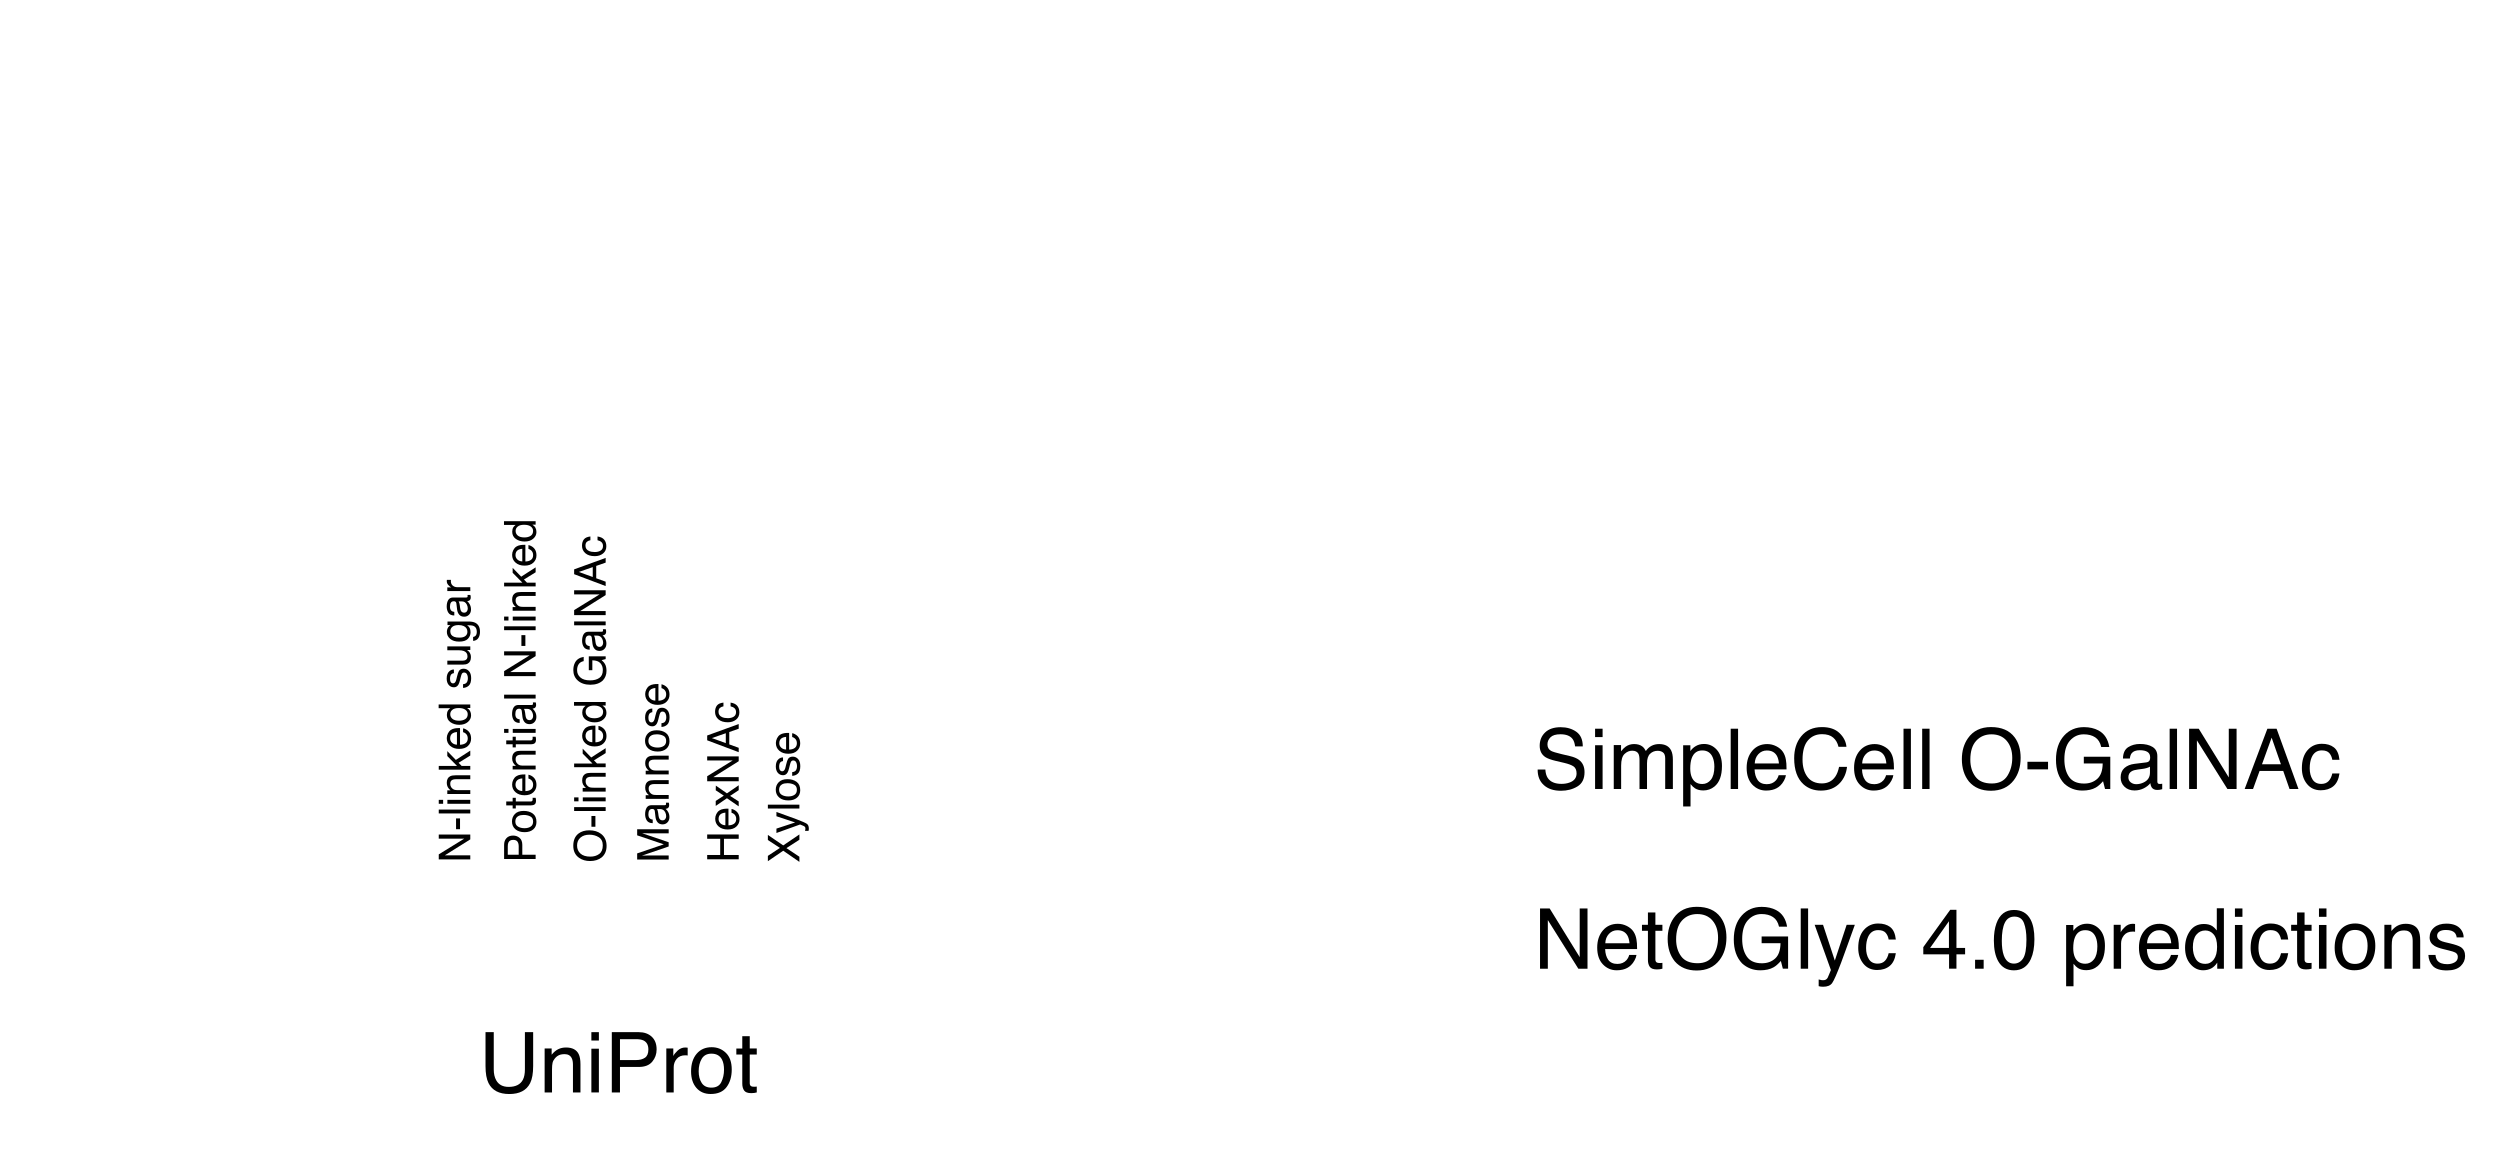 <?xml version="1.0" encoding="utf-8"?>
<!-- Generator: Adobe Illustrator 16.0.0, SVG Export Plug-In . SVG Version: 6.00 Build 0)  -->
<!DOCTYPE svg PUBLIC "-//W3C//DTD SVG 1.1//EN" "http://www.w3.org/Graphics/SVG/1.1/DTD/svg11.dtd">
<svg version="1.1" id="Layer_1" xmlns="http://www.w3.org/2000/svg" xmlns:xlink="http://www.w3.org/1999/xlink" x="0px" y="0px"
	 width="178.5px" height="82.333px" viewBox="0 0 178.5 82.333" style="enable-background:new 0 0 178.5 82.333;"
	 xml:space="preserve">
<g>
	<path d="M31.327,61.362v-0.359l1.819-1.123h-1.819v-0.292h2.251v0.343l-1.816,1.139h1.816v0.291H31.327z"/>
	<path d="M32.562,59.204v-0.769h0.284v0.769H32.562z"/>
	<path d="M31.327,58.08v-0.276h2.251v0.276H31.327z"/>
	<path d="M31.327,57.39v-0.281h0.312v0.281H31.327z M31.944,57.39v-0.281h1.633v0.281H31.944z"/>
	<path d="M31.937,56.693v-0.262h0.233c-0.096-0.078-0.165-0.16-0.207-0.247S31.9,56,31.9,55.895c0-0.233,0.081-0.391,0.244-0.472
		c0.089-0.045,0.216-0.067,0.381-0.067h1.053v0.28h-1.034c-0.1,0-0.181,0.015-0.242,0.044c-0.102,0.049-0.153,0.138-0.153,0.267
		c0,0.065,0.007,0.119,0.02,0.161c0.022,0.076,0.067,0.142,0.135,0.199c0.054,0.046,0.11,0.076,0.168,0.089
		c0.058,0.014,0.14,0.021,0.247,0.021h0.86v0.276H31.937z"/>
	<path d="M31.327,54.954v-0.265h1.307l-0.697-0.707v-0.353l0.61,0.631l1.031-0.666v0.352l-0.835,0.517l0.219,0.226h0.616v0.265
		H31.327z"/>
	<path d="M31.981,52.365c0.055-0.109,0.125-0.191,0.212-0.249c0.083-0.055,0.179-0.091,0.29-0.109
		c0.076-0.017,0.196-0.024,0.362-0.024v1.193c0.167-0.005,0.301-0.044,0.402-0.117c0.101-0.073,0.151-0.186,0.151-0.339
		c0-0.143-0.048-0.257-0.143-0.342c-0.056-0.048-0.12-0.082-0.192-0.102v-0.271c0.06,0.007,0.127,0.031,0.201,0.071
		c0.074,0.04,0.135,0.085,0.182,0.135c0.082,0.083,0.137,0.186,0.166,0.309c0.016,0.066,0.024,0.14,0.024,0.223
		c0,0.203-0.074,0.375-0.223,0.517c-0.149,0.141-0.357,0.211-0.625,0.211c-0.264,0-0.478-0.071-0.642-0.213
		c-0.165-0.143-0.247-0.328-0.247-0.558C31.9,52.585,31.927,52.473,31.981,52.365z M32.626,52.266
		c-0.12,0.011-0.215,0.037-0.287,0.078c-0.133,0.075-0.199,0.2-0.199,0.375c0,0.125,0.046,0.231,0.137,0.316s0.208,0.13,0.349,0.135
		V52.266z"/>
	<path d="M31.987,50.731c0.031-0.049,0.084-0.104,0.161-0.167h-0.829V50.3h2.259v0.249h-0.229c0.102,0.064,0.174,0.14,0.219,0.228
		c0.045,0.087,0.067,0.188,0.067,0.301c0,0.182-0.077,0.34-0.23,0.473s-0.358,0.2-0.614,0.2c-0.239,0-0.446-0.061-0.622-0.182
		c-0.175-0.122-0.263-0.295-0.263-0.521C31.907,50.921,31.934,50.816,31.987,50.731z M33.217,51.347
		c0.119-0.074,0.178-0.193,0.178-0.357c0-0.127-0.055-0.231-0.165-0.313c-0.11-0.082-0.267-0.123-0.473-0.123
		c-0.208,0-0.361,0.042-0.46,0.127c-0.1,0.084-0.149,0.188-0.149,0.312c0,0.138,0.053,0.25,0.159,0.336
		c0.106,0.086,0.263,0.129,0.469,0.129C32.952,51.458,33.099,51.421,33.217,51.347z"/>
	<path d="M33.063,48.852c0.092-0.008,0.162-0.032,0.211-0.07c0.089-0.071,0.133-0.194,0.133-0.369c0-0.104-0.022-0.196-0.067-0.275
		s-0.113-0.119-0.206-0.119c-0.07,0-0.124,0.032-0.161,0.095c-0.022,0.041-0.048,0.121-0.078,0.24l-0.055,0.223
		c-0.035,0.142-0.073,0.247-0.116,0.314c-0.075,0.12-0.178,0.181-0.31,0.181c-0.155,0-0.281-0.057-0.377-0.17
		c-0.096-0.113-0.144-0.266-0.144-0.457c0-0.25,0.073-0.431,0.218-0.542c0.092-0.069,0.191-0.103,0.297-0.101v0.261
		c-0.062,0.005-0.118,0.027-0.169,0.067c-0.072,0.064-0.108,0.177-0.108,0.337c0,0.107,0.02,0.188,0.06,0.243
		c0.04,0.055,0.092,0.082,0.157,0.082c0.071,0,0.128-0.036,0.171-0.108c0.025-0.042,0.048-0.103,0.067-0.185l0.044-0.186
		c0.048-0.202,0.094-0.337,0.139-0.406c0.07-0.107,0.182-0.161,0.333-0.161c0.146,0,0.272,0.056,0.378,0.168
		c0.106,0.112,0.16,0.283,0.16,0.513c0,0.247-0.056,0.422-0.167,0.525c-0.111,0.103-0.248,0.158-0.411,0.166V48.852z"/>
	<path d="M31.937,47.171h1.089c0.084,0,0.152-0.013,0.206-0.039c0.098-0.047,0.147-0.137,0.147-0.267
		c0-0.187-0.086-0.314-0.257-0.382c-0.092-0.037-0.218-0.055-0.378-0.055h-0.806v-0.276h1.641v0.26l-0.242-0.003
		c0.062,0.035,0.115,0.079,0.158,0.131c0.086,0.104,0.129,0.229,0.129,0.376c0,0.229-0.078,0.386-0.234,0.469
		c-0.084,0.045-0.196,0.067-0.335,0.067h-1.116V47.171z"/>
	<path d="M32.002,44.789c0.036-0.052,0.088-0.104,0.156-0.159h-0.207v-0.254h1.493c0.208,0,0.373,0.031,0.494,0.092
		c0.223,0.114,0.334,0.329,0.334,0.646c0,0.176-0.04,0.324-0.119,0.444c-0.079,0.12-0.203,0.188-0.372,0.202v-0.28
		c0.074-0.013,0.13-0.04,0.17-0.08c0.061-0.062,0.092-0.159,0.092-0.292c0-0.21-0.075-0.348-0.224-0.413
		c-0.088-0.039-0.245-0.056-0.471-0.053c0.084,0.055,0.146,0.121,0.187,0.198c0.041,0.078,0.062,0.18,0.062,0.307
		c0,0.177-0.063,0.332-0.189,0.465c-0.126,0.133-0.335,0.199-0.626,0.199c-0.275,0-0.489-0.067-0.644-0.201
		c-0.154-0.134-0.231-0.295-0.231-0.484C31.907,44.996,31.939,44.884,32.002,44.789z M32.298,44.755
		c-0.098,0.083-0.147,0.189-0.147,0.319c0,0.193,0.091,0.325,0.273,0.396c0.097,0.038,0.224,0.057,0.381,0.057
		c0.185,0,0.326-0.038,0.422-0.112s0.145-0.175,0.145-0.301c0-0.197-0.089-0.336-0.268-0.417c-0.101-0.044-0.219-0.067-0.354-0.067
		C32.547,44.63,32.396,44.671,32.298,44.755z"/>
	<path d="M32.584,43.076c-0.008-0.063-0.035-0.105-0.08-0.127c-0.024-0.012-0.06-0.019-0.106-0.019c-0.095,0-0.163,0.034-0.206,0.1
		c-0.042,0.067-0.064,0.163-0.064,0.287c0,0.144,0.039,0.246,0.117,0.306c0.043,0.034,0.107,0.056,0.192,0.066v0.257
		c-0.203-0.005-0.344-0.071-0.423-0.197c-0.079-0.126-0.119-0.272-0.119-0.438c0-0.193,0.037-0.35,0.11-0.47
		c0.074-0.12,0.188-0.179,0.343-0.179h0.946c0.028,0,0.051-0.006,0.069-0.018c0.017-0.012,0.026-0.037,0.026-0.074
		c0-0.012,0-0.026-0.002-0.042c-0.001-0.015-0.003-0.032-0.007-0.049h0.204c0.012,0.042,0.02,0.075,0.023,0.098
		c0.003,0.022,0.004,0.053,0.004,0.092c0,0.095-0.034,0.164-0.101,0.207c-0.036,0.022-0.086,0.039-0.152,0.048
		c0.074,0.056,0.138,0.137,0.192,0.242c0.054,0.105,0.081,0.221,0.081,0.348c0,0.152-0.046,0.276-0.139,0.373
		s-0.208,0.145-0.347,0.145c-0.152,0-0.27-0.048-0.354-0.143c-0.083-0.095-0.135-0.22-0.154-0.374L32.584,43.076z M33.33,43.657
		c0.046-0.058,0.069-0.127,0.069-0.207c0-0.097-0.022-0.191-0.067-0.282c-0.075-0.153-0.196-0.23-0.366-0.23h-0.222
		c0.021,0.034,0.04,0.077,0.054,0.13c0.014,0.053,0.024,0.105,0.031,0.156l0.021,0.167c0.013,0.1,0.034,0.175,0.062,0.226
		c0.048,0.085,0.125,0.128,0.229,0.128C33.221,43.745,33.284,43.715,33.33,43.657z"/>
	<path d="M31.937,42.203V41.94h0.283c-0.055-0.021-0.122-0.074-0.201-0.158c-0.079-0.083-0.119-0.18-0.119-0.29
		c0-0.005,0-0.014,0.001-0.026s0.003-0.033,0.006-0.063h0.292c-0.003,0.016-0.005,0.031-0.006,0.045
		c-0.001,0.014-0.001,0.029-0.001,0.045c0,0.139,0.044,0.246,0.134,0.32c0.09,0.075,0.192,0.112,0.309,0.112h0.944v0.276H31.937z"/>
</g>
<g>
	<path d="M35.993,61.333v-1.007c0-0.199,0.056-0.36,0.169-0.482c0.113-0.123,0.271-0.184,0.476-0.184
		c0.176,0,0.329,0.055,0.459,0.164c0.13,0.109,0.195,0.277,0.195,0.502v0.703h0.952v0.305H35.993z M36.303,60.15
		c-0.032,0.067-0.048,0.159-0.048,0.275v0.603h0.78v-0.603c0-0.136-0.029-0.246-0.087-0.331c-0.058-0.085-0.161-0.127-0.308-0.127
		C36.474,59.968,36.362,60.028,36.303,60.15z"/>
	<path d="M36.767,58.116c0.141-0.145,0.348-0.217,0.622-0.217c0.265,0,0.483,0.064,0.655,0.191c0.173,0.128,0.259,0.326,0.259,0.595
		c0,0.224-0.076,0.402-0.229,0.534c-0.153,0.132-0.358,0.198-0.615,0.198c-0.276,0-0.495-0.069-0.659-0.208
		c-0.163-0.139-0.245-0.326-0.245-0.56C36.556,58.439,36.626,58.262,36.767,58.116z M37.857,58.288
		c-0.138-0.067-0.292-0.101-0.461-0.101c-0.153,0-0.277,0.024-0.374,0.073c-0.151,0.077-0.227,0.209-0.227,0.397
		c0,0.167,0.064,0.288,0.193,0.364c0.129,0.076,0.284,0.113,0.465,0.113c0.175,0,0.32-0.038,0.436-0.113
		c0.117-0.076,0.175-0.196,0.175-0.361C38.065,58.479,37.996,58.355,37.857,58.288z"/>
	<path d="M36.145,57.505v-0.279h0.458v-0.262h0.225v0.262h1.071c0.057,0,0.096-0.02,0.115-0.059
		c0.011-0.021,0.017-0.057,0.017-0.107c0-0.014,0-0.028-0.001-0.043c-0.001-0.016-0.002-0.033-0.005-0.054h0.219
		c0.009,0.032,0.016,0.064,0.02,0.099c0.004,0.034,0.006,0.071,0.006,0.111c0,0.129-0.033,0.216-0.099,0.262
		c-0.066,0.046-0.151,0.069-0.257,0.069h-1.086v0.222h-0.225v-0.222H36.145z"/>
	<path d="M36.648,55.675c0.055-0.109,0.125-0.191,0.212-0.249c0.083-0.055,0.179-0.091,0.29-0.109
		c0.076-0.017,0.196-0.024,0.362-0.024v1.193c0.167-0.005,0.301-0.044,0.402-0.117c0.101-0.073,0.151-0.186,0.151-0.339
		c0-0.143-0.048-0.257-0.143-0.342c-0.056-0.048-0.12-0.082-0.192-0.102v-0.271c0.06,0.007,0.127,0.031,0.201,0.071
		c0.074,0.04,0.135,0.085,0.182,0.135c0.082,0.083,0.137,0.186,0.166,0.309c0.016,0.066,0.024,0.14,0.024,0.223
		c0,0.203-0.074,0.375-0.223,0.517c-0.149,0.141-0.357,0.211-0.625,0.211c-0.264,0-0.478-0.071-0.642-0.213
		c-0.165-0.143-0.247-0.328-0.247-0.558C36.566,55.896,36.594,55.783,36.648,55.675z M37.292,55.576
		c-0.12,0.011-0.215,0.037-0.287,0.078c-0.133,0.075-0.199,0.2-0.199,0.375c0,0.125,0.046,0.231,0.137,0.316s0.208,0.13,0.349,0.135
		V55.576z"/>
	<path d="M36.603,54.943v-0.262h0.233c-0.096-0.078-0.165-0.16-0.207-0.247s-0.062-0.184-0.062-0.29
		c0-0.233,0.081-0.391,0.244-0.472c0.089-0.045,0.216-0.067,0.381-0.067h1.053v0.28H37.21c-0.1,0-0.181,0.015-0.242,0.044
		c-0.102,0.049-0.153,0.138-0.153,0.267c0,0.065,0.007,0.119,0.02,0.161c0.022,0.076,0.067,0.142,0.135,0.199
		c0.054,0.046,0.11,0.076,0.168,0.089c0.058,0.014,0.14,0.021,0.247,0.021h0.86v0.276H36.603z"/>
	<path d="M36.145,53.143v-0.279h0.458v-0.262h0.225v0.262h1.071c0.057,0,0.096-0.02,0.115-0.059
		c0.011-0.021,0.017-0.057,0.017-0.107c0-0.014,0-0.028-0.001-0.043c-0.001-0.016-0.002-0.033-0.005-0.054h0.219
		c0.009,0.032,0.016,0.064,0.02,0.099c0.004,0.034,0.006,0.071,0.006,0.111c0,0.129-0.033,0.216-0.099,0.262
		c-0.066,0.046-0.151,0.069-0.257,0.069h-1.086v0.222h-0.225v-0.222H36.145z"/>
	<path d="M35.993,52.326v-0.281h0.312v0.281H35.993z M36.611,52.326v-0.281h1.633v0.281H36.611z"/>
	<path d="M37.251,50.749c-0.008-0.063-0.035-0.105-0.08-0.127c-0.024-0.012-0.06-0.019-0.106-0.019c-0.095,0-0.163,0.034-0.206,0.1
		c-0.042,0.067-0.064,0.163-0.064,0.287c0,0.144,0.039,0.246,0.117,0.306c0.043,0.034,0.107,0.056,0.192,0.066v0.257
		c-0.203-0.005-0.344-0.071-0.423-0.197c-0.079-0.126-0.119-0.272-0.119-0.438c0-0.193,0.037-0.35,0.11-0.47
		c0.074-0.12,0.188-0.179,0.343-0.179h0.946c0.028,0,0.051-0.006,0.069-0.018c0.017-0.012,0.026-0.037,0.026-0.074
		c0-0.012,0-0.026-0.002-0.042c-0.001-0.015-0.003-0.032-0.007-0.049h0.204c0.012,0.042,0.02,0.075,0.023,0.098
		c0.003,0.022,0.004,0.053,0.004,0.092c0,0.095-0.034,0.164-0.101,0.207c-0.036,0.022-0.086,0.039-0.152,0.048
		c0.074,0.056,0.138,0.137,0.192,0.242c0.054,0.105,0.081,0.221,0.081,0.348c0,0.152-0.046,0.276-0.139,0.373
		s-0.208,0.145-0.347,0.145c-0.152,0-0.27-0.048-0.354-0.143c-0.083-0.095-0.135-0.22-0.154-0.374L37.251,50.749z M37.996,51.33
		c0.046-0.058,0.069-0.127,0.069-0.207c0-0.097-0.022-0.191-0.067-0.282c-0.075-0.153-0.196-0.23-0.366-0.23H37.41
		c0.021,0.034,0.04,0.077,0.054,0.13c0.014,0.053,0.024,0.105,0.031,0.156l0.021,0.167c0.013,0.1,0.034,0.175,0.062,0.226
		c0.048,0.085,0.125,0.128,0.229,0.128C37.888,51.417,37.95,51.388,37.996,51.33z"/>
	<path d="M35.993,49.875V49.6h2.251v0.276H35.993z"/>
	<path d="M35.993,48.277v-0.359l1.819-1.123h-1.819v-0.292h2.251v0.343l-1.816,1.139h1.816v0.291H35.993z"/>
	<path d="M37.228,46.119V45.35h0.284v0.769H37.228z"/>
	<path d="M35.993,44.995v-0.276h2.251v0.276H35.993z"/>
	<path d="M35.993,44.305v-0.281h0.312v0.281H35.993z M36.611,44.305v-0.281h1.633v0.281H36.611z"/>
	<path d="M36.603,43.608v-0.262h0.233c-0.096-0.078-0.165-0.16-0.207-0.247s-0.062-0.184-0.062-0.29
		c0-0.233,0.081-0.391,0.244-0.472c0.089-0.045,0.216-0.067,0.381-0.067h1.053v0.28H37.21c-0.1,0-0.181,0.015-0.242,0.044
		c-0.102,0.049-0.153,0.138-0.153,0.267c0,0.065,0.007,0.119,0.02,0.161c0.022,0.076,0.067,0.142,0.135,0.199
		c0.054,0.046,0.11,0.076,0.168,0.089c0.058,0.014,0.14,0.021,0.247,0.021h0.86v0.276H36.603z"/>
	<path d="M35.993,41.869v-0.265H37.3l-0.697-0.707v-0.353l0.61,0.631l1.031-0.666v0.352l-0.835,0.517l0.219,0.226h0.616v0.265
		H35.993z"/>
	<path d="M36.648,39.28c0.055-0.109,0.125-0.191,0.212-0.249c0.083-0.055,0.179-0.091,0.29-0.109
		c0.076-0.017,0.196-0.024,0.362-0.024v1.193c0.167-0.005,0.301-0.044,0.402-0.117c0.101-0.073,0.151-0.186,0.151-0.339
		c0-0.143-0.048-0.257-0.143-0.342c-0.056-0.048-0.12-0.082-0.192-0.102V38.92c0.06,0.007,0.127,0.031,0.201,0.071
		c0.074,0.04,0.135,0.085,0.182,0.135c0.082,0.083,0.137,0.186,0.166,0.309c0.016,0.066,0.024,0.14,0.024,0.223
		c0,0.203-0.074,0.375-0.223,0.517c-0.149,0.141-0.357,0.211-0.625,0.211c-0.264,0-0.478-0.071-0.642-0.213
		c-0.165-0.143-0.247-0.328-0.247-0.558C36.566,39.5,36.594,39.388,36.648,39.28z M37.292,39.181
		c-0.12,0.011-0.215,0.037-0.287,0.078c-0.133,0.075-0.199,0.2-0.199,0.375c0,0.125,0.046,0.231,0.137,0.316s0.208,0.13,0.349,0.135
		V39.181z"/>
	<path d="M36.653,37.646c0.031-0.049,0.084-0.104,0.161-0.167h-0.829v-0.265h2.259v0.249h-0.229c0.102,0.064,0.174,0.14,0.219,0.228
		c0.045,0.087,0.067,0.188,0.067,0.301c0,0.182-0.077,0.34-0.23,0.473s-0.358,0.2-0.614,0.2c-0.239,0-0.446-0.061-0.622-0.182
		c-0.175-0.122-0.263-0.295-0.263-0.521C36.574,37.836,36.601,37.731,36.653,37.646z M37.884,38.262
		c0.119-0.074,0.178-0.193,0.178-0.357c0-0.127-0.055-0.231-0.165-0.313c-0.11-0.082-0.267-0.123-0.473-0.123
		c-0.208,0-0.361,0.042-0.46,0.127c-0.1,0.084-0.149,0.188-0.149,0.312c0,0.138,0.053,0.25,0.159,0.336
		c0.106,0.086,0.263,0.129,0.469,0.129C37.619,38.374,37.766,38.336,37.884,38.262z"/>
</g>
<g>
	<path d="M41.315,59.508c0.199-0.149,0.454-0.224,0.765-0.224c0.336,0,0.615,0.085,0.838,0.256c0.261,0.2,0.392,0.486,0.392,0.856
		c0,0.347-0.114,0.619-0.343,0.817c-0.221,0.177-0.5,0.265-0.837,0.265c-0.304,0-0.565-0.076-0.781-0.227
		c-0.278-0.194-0.417-0.481-0.417-0.861C40.932,59.993,41.06,59.699,41.315,59.508z M42.75,59.777
		c-0.192-0.12-0.414-0.18-0.665-0.18c-0.265,0-0.478,0.069-0.64,0.208c-0.162,0.139-0.242,0.328-0.242,0.568
		c0,0.233,0.08,0.423,0.24,0.57c0.16,0.147,0.396,0.22,0.708,0.22c0.25,0,0.46-0.063,0.631-0.189
		c0.171-0.126,0.257-0.331,0.257-0.614C43.039,60.091,42.942,59.897,42.75,59.777z"/>
	<path d="M42.228,59.03v-0.769h0.284v0.769H42.228z"/>
	<path d="M40.993,57.905v-0.276h2.251v0.276H40.993z"/>
	<path d="M40.993,57.215v-0.281h0.312v0.281H40.993z M41.611,57.215v-0.281h1.633v0.281H41.611z"/>
	<path d="M41.603,56.519v-0.262h0.233c-0.096-0.078-0.165-0.16-0.207-0.247s-0.062-0.184-0.062-0.29
		c0-0.233,0.081-0.391,0.244-0.472c0.089-0.045,0.216-0.067,0.381-0.067h1.053v0.28H42.21c-0.1,0-0.181,0.015-0.242,0.044
		c-0.102,0.049-0.153,0.138-0.153,0.267c0,0.065,0.007,0.119,0.02,0.161c0.022,0.076,0.067,0.142,0.135,0.199
		c0.054,0.046,0.11,0.076,0.168,0.089c0.058,0.014,0.14,0.021,0.247,0.021h0.86v0.276H41.603z"/>
	<path d="M40.993,54.779v-0.265H42.3l-0.697-0.707v-0.353l0.61,0.631l1.031-0.666v0.352l-0.835,0.517l0.219,0.226h0.616v0.265
		H40.993z"/>
	<path d="M41.648,52.19c0.055-0.109,0.125-0.191,0.212-0.249c0.083-0.055,0.179-0.091,0.29-0.109
		c0.076-0.017,0.196-0.024,0.362-0.024v1.193c0.167-0.005,0.301-0.044,0.402-0.117c0.101-0.073,0.151-0.186,0.151-0.339
		c0-0.143-0.048-0.257-0.143-0.342c-0.056-0.048-0.12-0.082-0.192-0.102v-0.271c0.06,0.007,0.127,0.031,0.201,0.071
		c0.074,0.04,0.135,0.085,0.182,0.135c0.082,0.083,0.137,0.186,0.166,0.309c0.016,0.066,0.024,0.14,0.024,0.223
		c0,0.203-0.074,0.375-0.223,0.517c-0.149,0.141-0.357,0.211-0.625,0.211c-0.264,0-0.478-0.071-0.642-0.213
		c-0.165-0.143-0.247-0.328-0.247-0.558C41.566,52.411,41.594,52.298,41.648,52.19z M42.292,52.091
		c-0.12,0.011-0.215,0.037-0.287,0.078c-0.133,0.075-0.199,0.2-0.199,0.375c0,0.125,0.046,0.231,0.137,0.316s0.208,0.13,0.349,0.135
		V52.091z"/>
	<path d="M41.653,50.557c0.031-0.049,0.084-0.104,0.161-0.167h-0.829v-0.265h2.259v0.249h-0.229c0.102,0.064,0.174,0.14,0.219,0.228
		c0.045,0.087,0.067,0.188,0.067,0.301c0,0.182-0.077,0.34-0.23,0.473s-0.358,0.2-0.614,0.2c-0.239,0-0.446-0.061-0.622-0.182
		c-0.175-0.122-0.263-0.295-0.263-0.521C41.574,50.746,41.601,50.641,41.653,50.557z M42.884,51.172
		c0.119-0.074,0.178-0.193,0.178-0.357c0-0.127-0.055-0.231-0.165-0.313c-0.11-0.082-0.267-0.123-0.473-0.123
		c-0.208,0-0.361,0.042-0.46,0.127c-0.1,0.084-0.149,0.188-0.149,0.312c0,0.138,0.053,0.25,0.159,0.336
		c0.106,0.086,0.263,0.129,0.469,0.129C42.619,51.284,42.766,51.247,42.884,51.172z"/>
	<path d="M41.058,47.306c0.117-0.221,0.323-0.355,0.617-0.405v0.302c-0.164,0.036-0.284,0.11-0.359,0.224
		c-0.075,0.113-0.112,0.255-0.112,0.428c0,0.204,0.078,0.376,0.234,0.515c0.156,0.14,0.389,0.209,0.699,0.209
		c0.268,0,0.485-0.058,0.653-0.173c0.168-0.115,0.252-0.303,0.252-0.563c0-0.199-0.059-0.364-0.177-0.495
		c-0.118-0.131-0.309-0.198-0.572-0.201v0.705H42.04v-0.989h1.205v0.196l-0.29,0.074c0.113,0.102,0.192,0.191,0.236,0.27
		c0.076,0.132,0.113,0.299,0.113,0.502c0,0.262-0.086,0.488-0.259,0.677c-0.217,0.206-0.514,0.309-0.892,0.309
		c-0.377,0-0.677-0.101-0.9-0.302c-0.212-0.191-0.318-0.439-0.318-0.743C40.935,47.638,40.976,47.458,41.058,47.306z"/>
	<path d="M42.251,45.52c-0.008-0.063-0.035-0.105-0.08-0.127c-0.024-0.012-0.06-0.019-0.106-0.019c-0.095,0-0.163,0.034-0.206,0.1
		c-0.042,0.067-0.064,0.163-0.064,0.287c0,0.144,0.039,0.246,0.117,0.306c0.043,0.034,0.107,0.056,0.192,0.066v0.257
		c-0.203-0.005-0.344-0.071-0.423-0.197c-0.079-0.126-0.119-0.272-0.119-0.438c0-0.193,0.037-0.35,0.11-0.47
		c0.074-0.12,0.188-0.179,0.343-0.179h0.946c0.028,0,0.051-0.006,0.069-0.018c0.017-0.012,0.026-0.037,0.026-0.074
		c0-0.012,0-0.026-0.002-0.042c-0.001-0.015-0.003-0.032-0.007-0.049h0.204c0.012,0.042,0.02,0.075,0.023,0.098
		c0.003,0.022,0.004,0.053,0.004,0.092c0,0.095-0.034,0.164-0.101,0.207c-0.036,0.022-0.086,0.039-0.152,0.048
		c0.074,0.056,0.138,0.137,0.192,0.242c0.054,0.105,0.081,0.221,0.081,0.348c0,0.152-0.046,0.276-0.139,0.373
		s-0.208,0.145-0.347,0.145c-0.152,0-0.27-0.048-0.354-0.143c-0.083-0.095-0.135-0.22-0.154-0.374L42.251,45.52z M42.996,46.101
		c0.046-0.058,0.069-0.127,0.069-0.207c0-0.097-0.022-0.191-0.067-0.282c-0.075-0.153-0.196-0.23-0.366-0.23H42.41
		c0.021,0.034,0.04,0.077,0.054,0.13c0.014,0.053,0.024,0.105,0.031,0.156l0.021,0.167c0.013,0.1,0.034,0.175,0.062,0.226
		c0.048,0.085,0.125,0.128,0.229,0.128C42.888,46.188,42.95,46.159,42.996,46.101z"/>
	<path d="M40.993,44.647v-0.276h2.251v0.276H40.993z"/>
	<path d="M40.993,43.92v-0.359l1.819-1.123h-1.819v-0.292h2.251v0.343l-1.816,1.139h1.816v0.291H40.993z"/>
	<path d="M40.993,40.997v-0.344l2.251-0.817v0.334l-0.674,0.235v0.883l0.674,0.244v0.312L40.993,40.997z M42.322,40.491
		l-0.995,0.347l0.995,0.36V40.491z"/>
	<path d="M41.69,38.513c0.09-0.116,0.245-0.186,0.464-0.209v0.268c-0.101,0.017-0.186,0.054-0.252,0.112
		c-0.067,0.059-0.1,0.152-0.1,0.281c0,0.175,0.085,0.301,0.257,0.377c0.111,0.049,0.249,0.073,0.412,0.073
		c0.164,0,0.302-0.035,0.415-0.104s0.168-0.179,0.168-0.328c0-0.114-0.035-0.205-0.104-0.272c-0.07-0.067-0.165-0.113-0.286-0.139
		v-0.268c0.217,0.031,0.376,0.107,0.477,0.23s0.151,0.279,0.151,0.47c0,0.215-0.078,0.386-0.235,0.514
		c-0.157,0.127-0.353,0.191-0.588,0.191c-0.288,0-0.512-0.07-0.673-0.21c-0.16-0.14-0.24-0.318-0.24-0.535
		C41.556,38.78,41.601,38.629,41.69,38.513z"/>
</g>
<g>
	<path d="M45.493,61.37v-0.437l1.903-0.647l-1.903-0.643v-0.434h2.251V59.5h-1.329c-0.046,0-0.122-0.001-0.229-0.003
		c-0.106-0.002-0.22-0.003-0.341-0.003l1.898,0.643v0.302l-1.898,0.649h0.069c0.055,0,0.139-0.001,0.252-0.005
		c0.113-0.003,0.196-0.004,0.249-0.004h1.329v0.291H45.493z"/>
	<path d="M46.751,57.905c-0.008-0.063-0.035-0.105-0.08-0.127c-0.024-0.012-0.06-0.019-0.106-0.019c-0.095,0-0.163,0.034-0.206,0.1
		c-0.042,0.067-0.064,0.163-0.064,0.287c0,0.144,0.039,0.246,0.117,0.306c0.043,0.034,0.107,0.056,0.192,0.066v0.257
		c-0.203-0.005-0.344-0.071-0.423-0.197c-0.079-0.126-0.119-0.272-0.119-0.438c0-0.193,0.037-0.35,0.11-0.47
		c0.074-0.12,0.188-0.179,0.343-0.179h0.946c0.028,0,0.051-0.006,0.069-0.018c0.017-0.012,0.026-0.037,0.026-0.074
		c0-0.012,0-0.026-0.002-0.042c-0.001-0.015-0.003-0.032-0.007-0.049h0.204c0.012,0.042,0.02,0.075,0.023,0.098
		c0.003,0.022,0.004,0.053,0.004,0.092c0,0.095-0.034,0.164-0.101,0.207c-0.036,0.022-0.086,0.039-0.152,0.048
		c0.074,0.056,0.138,0.137,0.192,0.242c0.054,0.105,0.081,0.221,0.081,0.348c0,0.152-0.046,0.276-0.139,0.373
		s-0.208,0.145-0.347,0.145c-0.152,0-0.27-0.048-0.354-0.143c-0.083-0.095-0.135-0.22-0.154-0.374L46.751,57.905z M47.496,58.486
		c0.046-0.058,0.069-0.127,0.069-0.207c0-0.097-0.022-0.191-0.067-0.282c-0.075-0.153-0.196-0.23-0.366-0.23H46.91
		c0.021,0.034,0.04,0.077,0.054,0.13c0.014,0.053,0.024,0.105,0.031,0.156l0.021,0.167c0.013,0.1,0.034,0.175,0.062,0.226
		c0.048,0.085,0.125,0.128,0.229,0.128C47.388,58.573,47.45,58.544,47.496,58.486z"/>
	<path d="M46.103,57.04v-0.262h0.233c-0.096-0.078-0.165-0.16-0.207-0.247s-0.062-0.184-0.062-0.29c0-0.233,0.081-0.391,0.244-0.472
		c0.089-0.045,0.216-0.067,0.381-0.067h1.053v0.28H46.71c-0.1,0-0.181,0.015-0.242,0.044c-0.102,0.049-0.153,0.138-0.153,0.267
		c0,0.065,0.007,0.119,0.02,0.161c0.022,0.076,0.067,0.142,0.135,0.199c0.054,0.046,0.11,0.076,0.168,0.089
		c0.058,0.014,0.14,0.021,0.247,0.021h0.86v0.276H46.103z"/>
	<path d="M46.103,55.294v-0.262h0.233c-0.096-0.078-0.165-0.16-0.207-0.247s-0.062-0.184-0.062-0.29
		c0-0.233,0.081-0.391,0.244-0.472c0.089-0.045,0.216-0.067,0.381-0.067h1.053v0.28H46.71c-0.1,0-0.181,0.015-0.242,0.044
		c-0.102,0.049-0.153,0.138-0.153,0.267c0,0.065,0.007,0.119,0.02,0.161c0.022,0.076,0.067,0.142,0.135,0.199
		c0.054,0.046,0.11,0.076,0.168,0.089c0.058,0.014,0.14,0.021,0.247,0.021h0.86v0.276H46.103z"/>
	<path d="M46.267,52.359c0.141-0.145,0.348-0.217,0.622-0.217c0.265,0,0.483,0.064,0.655,0.191c0.173,0.128,0.259,0.326,0.259,0.595
		c0,0.224-0.076,0.402-0.229,0.534c-0.153,0.132-0.358,0.198-0.615,0.198c-0.276,0-0.495-0.069-0.659-0.208
		c-0.163-0.139-0.245-0.326-0.245-0.56C46.056,52.682,46.126,52.504,46.267,52.359z M47.357,52.53
		c-0.138-0.067-0.292-0.101-0.461-0.101c-0.153,0-0.277,0.024-0.374,0.073c-0.151,0.077-0.227,0.209-0.227,0.397
		c0,0.167,0.064,0.288,0.193,0.364c0.129,0.076,0.284,0.113,0.465,0.113c0.175,0,0.32-0.038,0.436-0.113
		c0.117-0.076,0.175-0.196,0.175-0.361C47.565,52.722,47.496,52.598,47.357,52.53z"/>
	<path d="M47.229,51.639c0.092-0.008,0.162-0.032,0.211-0.07c0.089-0.071,0.133-0.194,0.133-0.369c0-0.104-0.022-0.196-0.067-0.275
		s-0.113-0.119-0.206-0.119c-0.07,0-0.124,0.032-0.161,0.095c-0.022,0.041-0.048,0.121-0.078,0.24l-0.055,0.223
		c-0.035,0.142-0.073,0.247-0.116,0.314c-0.075,0.12-0.178,0.181-0.31,0.181c-0.155,0-0.281-0.057-0.377-0.17
		c-0.096-0.113-0.144-0.266-0.144-0.457c0-0.25,0.073-0.431,0.218-0.542c0.092-0.069,0.191-0.103,0.297-0.101v0.261
		c-0.062,0.005-0.118,0.027-0.169,0.067c-0.072,0.064-0.108,0.177-0.108,0.337c0,0.107,0.02,0.188,0.06,0.243
		c0.04,0.055,0.092,0.082,0.157,0.082c0.071,0,0.128-0.036,0.171-0.108c0.025-0.042,0.048-0.103,0.067-0.185l0.044-0.186
		c0.048-0.202,0.094-0.337,0.139-0.406c0.07-0.107,0.182-0.161,0.333-0.161c0.146,0,0.272,0.056,0.378,0.168
		c0.106,0.112,0.16,0.283,0.16,0.513c0,0.247-0.056,0.422-0.167,0.525c-0.111,0.103-0.248,0.158-0.411,0.166V51.639z"/>
	<path d="M46.148,49.22c0.055-0.109,0.125-0.191,0.212-0.249c0.083-0.055,0.179-0.091,0.29-0.109
		c0.076-0.017,0.196-0.024,0.362-0.024v1.193c0.167-0.005,0.301-0.044,0.402-0.117c0.101-0.073,0.151-0.186,0.151-0.339
		c0-0.143-0.048-0.257-0.143-0.342c-0.056-0.048-0.12-0.082-0.192-0.102v-0.271c0.06,0.007,0.127,0.031,0.201,0.071
		c0.074,0.04,0.135,0.085,0.182,0.135c0.082,0.083,0.137,0.186,0.166,0.309c0.016,0.066,0.024,0.14,0.024,0.223
		c0,0.203-0.074,0.375-0.223,0.517c-0.149,0.141-0.357,0.211-0.625,0.211c-0.264,0-0.478-0.071-0.642-0.213
		c-0.165-0.143-0.247-0.328-0.247-0.558C46.066,49.441,46.094,49.329,46.148,49.22z M46.792,49.121
		c-0.12,0.011-0.215,0.037-0.287,0.078c-0.133,0.075-0.199,0.2-0.199,0.375c0,0.125,0.046,0.231,0.137,0.316s0.208,0.13,0.349,0.135
		V49.121z"/>
</g>
<g>
	<path d="M50.493,61.354v-0.308h0.93v-1.157h-0.93v-0.308h2.251v0.308h-1.053v1.157h1.053v0.308H50.493z"/>
	<path d="M51.148,58.119c0.055-0.109,0.125-0.191,0.212-0.249c0.083-0.055,0.179-0.091,0.29-0.109
		c0.076-0.017,0.196-0.024,0.362-0.024v1.193c0.167-0.005,0.301-0.044,0.402-0.117c0.101-0.073,0.151-0.186,0.151-0.339
		c0-0.143-0.048-0.257-0.143-0.342c-0.056-0.048-0.12-0.082-0.192-0.102v-0.271c0.06,0.007,0.127,0.031,0.201,0.071
		c0.074,0.04,0.135,0.085,0.182,0.135c0.082,0.083,0.137,0.186,0.166,0.309c0.016,0.066,0.024,0.14,0.024,0.223
		c0,0.203-0.074,0.375-0.223,0.517c-0.149,0.141-0.357,0.211-0.625,0.211c-0.264,0-0.478-0.071-0.642-0.213
		c-0.165-0.143-0.247-0.328-0.247-0.558C51.066,58.339,51.094,58.227,51.148,58.119z M51.792,58.02
		c-0.12,0.011-0.215,0.037-0.287,0.078c-0.133,0.075-0.199,0.2-0.199,0.375c0,0.125,0.046,0.231,0.137,0.316s0.208,0.13,0.349,0.135
		V58.02z"/>
	<path d="M51.103,57.543v-0.357l0.578-0.377l-0.578-0.382l0.008-0.335l0.792,0.553l0.841-0.578v0.352l-0.616,0.408l0.616,0.396
		v0.349l-0.841-0.578L51.103,57.543z"/>
	<path d="M50.493,55.781v-0.359l1.819-1.123h-1.819v-0.292h2.251v0.343l-1.816,1.139h1.816v0.291H50.493z"/>
	<path d="M50.493,52.858v-0.344l2.251-0.817v0.334l-0.674,0.235v0.883l0.674,0.244v0.312L50.493,52.858z M51.822,52.352
		l-0.995,0.347l0.995,0.36V52.352z"/>
	<path d="M51.19,50.374c0.09-0.116,0.245-0.186,0.464-0.209v0.268c-0.101,0.017-0.186,0.054-0.252,0.112
		c-0.067,0.059-0.1,0.152-0.1,0.281c0,0.175,0.085,0.301,0.257,0.377c0.111,0.049,0.249,0.073,0.412,0.073
		c0.164,0,0.302-0.035,0.415-0.104s0.168-0.179,0.168-0.328c0-0.114-0.035-0.205-0.104-0.272c-0.07-0.067-0.165-0.113-0.286-0.139
		v-0.268c0.217,0.031,0.376,0.107,0.477,0.23s0.151,0.279,0.151,0.47c0,0.215-0.078,0.386-0.235,0.514
		c-0.157,0.127-0.353,0.191-0.588,0.191c-0.288,0-0.512-0.07-0.673-0.21c-0.16-0.14-0.24-0.318-0.24-0.535
		C51.056,50.641,51.101,50.49,51.19,50.374z"/>
</g>
<g>
	<path d="M57.077,61.172v0.367l-1.154-0.797l-1.097,0.747v-0.38l0.861-0.568l-0.861-0.563v-0.362l1.097,0.746l1.154-0.783v0.377
		l-0.926,0.6L57.077,61.172z"/>
	<path d="M55.437,58.28v-0.305c0.104,0.039,0.345,0.125,0.721,0.259c0.281,0.101,0.512,0.184,0.689,0.251
		c0.419,0.159,0.674,0.271,0.766,0.337S57.75,59,57.75,59.159c0,0.039-0.001,0.068-0.005,0.089
		c-0.003,0.021-0.008,0.047-0.017,0.078h-0.251c0.013-0.048,0.021-0.083,0.024-0.104c0.003-0.021,0.005-0.041,0.005-0.057
		c0-0.051-0.009-0.089-0.025-0.113s-0.038-0.044-0.062-0.06c-0.008-0.005-0.05-0.023-0.125-0.055s-0.132-0.055-0.168-0.069
		l-1.689,0.607v-0.313l1.337-0.439L55.437,58.28z"/>
	<path d="M54.826,57.729v-0.276h2.251v0.276H54.826z"/>
	<path d="M55.6,55.85c0.142-0.145,0.349-0.217,0.622-0.217c0.265,0,0.482,0.064,0.655,0.191c0.173,0.128,0.259,0.326,0.259,0.595
		c0,0.224-0.076,0.402-0.229,0.534c-0.153,0.132-0.358,0.198-0.615,0.198c-0.275,0-0.495-0.069-0.658-0.208s-0.245-0.326-0.245-0.56
		C55.389,56.173,55.459,55.996,55.6,55.85z M56.69,56.021c-0.138-0.067-0.292-0.101-0.461-0.101c-0.153,0-0.277,0.024-0.374,0.073
		c-0.15,0.077-0.227,0.209-0.227,0.397c0,0.167,0.064,0.288,0.193,0.364c0.129,0.076,0.283,0.113,0.465,0.113
		c0.175,0,0.32-0.038,0.437-0.113c0.116-0.076,0.175-0.196,0.175-0.361C56.898,56.213,56.829,56.089,56.69,56.021z"/>
	<path d="M56.562,55.13c0.092-0.008,0.162-0.032,0.212-0.07c0.089-0.071,0.133-0.194,0.133-0.369c0-0.104-0.022-0.196-0.066-0.275
		c-0.045-0.079-0.113-0.119-0.206-0.119c-0.07,0-0.124,0.032-0.161,0.095c-0.022,0.041-0.049,0.121-0.078,0.24l-0.056,0.223
		c-0.034,0.142-0.073,0.247-0.116,0.314c-0.074,0.12-0.178,0.181-0.31,0.181c-0.155,0-0.28-0.057-0.377-0.17
		c-0.096-0.113-0.144-0.266-0.144-0.457c0-0.25,0.072-0.431,0.218-0.542c0.092-0.069,0.19-0.103,0.297-0.101v0.261
		c-0.062,0.005-0.118,0.027-0.169,0.067c-0.072,0.064-0.108,0.177-0.108,0.337c0,0.107,0.02,0.188,0.06,0.243
		c0.04,0.055,0.092,0.082,0.157,0.082c0.071,0,0.128-0.036,0.171-0.108c0.025-0.042,0.048-0.103,0.067-0.185l0.045-0.186
		c0.048-0.202,0.094-0.337,0.139-0.406c0.07-0.107,0.182-0.161,0.333-0.161c0.146,0,0.272,0.056,0.378,0.168
		c0.106,0.112,0.16,0.283,0.16,0.513c0,0.247-0.056,0.422-0.167,0.525c-0.11,0.103-0.248,0.158-0.411,0.166V55.13z"/>
	<path d="M55.481,52.711c0.055-0.109,0.125-0.191,0.212-0.249c0.083-0.055,0.18-0.091,0.29-0.109
		c0.075-0.017,0.196-0.024,0.361-0.024v1.193c0.167-0.005,0.301-0.044,0.402-0.117c0.101-0.073,0.151-0.186,0.151-0.339
		c0-0.143-0.048-0.257-0.144-0.342c-0.056-0.048-0.119-0.082-0.192-0.102v-0.271c0.061,0.007,0.128,0.031,0.201,0.071
		c0.074,0.04,0.135,0.085,0.182,0.135c0.082,0.083,0.137,0.186,0.166,0.309c0.016,0.066,0.024,0.14,0.024,0.223
		c0,0.203-0.074,0.375-0.223,0.517c-0.149,0.141-0.357,0.211-0.625,0.211c-0.264,0-0.478-0.071-0.642-0.213
		c-0.165-0.143-0.247-0.328-0.247-0.558C55.399,52.932,55.427,52.819,55.481,52.711z M56.126,52.612
		c-0.12,0.011-0.215,0.037-0.287,0.078c-0.133,0.075-0.199,0.2-0.199,0.375c0,0.125,0.046,0.231,0.138,0.316
		c0.091,0.085,0.207,0.13,0.349,0.135V52.612z"/>
</g>
<g>
	<path d="M35.254,73.696v2.66c0,0.312,0.059,0.572,0.177,0.779c0.175,0.312,0.47,0.469,0.886,0.469c0.498,0,0.837-0.169,1.016-0.507
		c0.096-0.184,0.145-0.431,0.145-0.741v-2.66h0.589v2.417c0,0.529-0.072,0.937-0.215,1.222c-0.262,0.52-0.758,0.779-1.487,0.779
		s-1.224-0.26-1.484-0.779c-0.144-0.285-0.215-0.692-0.215-1.222v-2.417H35.254z"/>
	<path d="M38.887,74.862h0.501v0.445c0.148-0.184,0.306-0.315,0.472-0.396s0.351-0.12,0.554-0.12c0.445,0,0.746,0.155,0.902,0.466
		c0.086,0.17,0.129,0.413,0.129,0.729V78h-0.536v-1.978c0-0.191-0.028-0.346-0.085-0.463c-0.094-0.195-0.264-0.293-0.51-0.293
		c-0.125,0-0.228,0.013-0.308,0.038c-0.145,0.043-0.271,0.129-0.381,0.258c-0.088,0.104-0.145,0.211-0.171,0.32
		c-0.026,0.111-0.04,0.269-0.04,0.474V78h-0.527V74.862z"/>
	<path d="M42.224,73.696h0.536v0.598h-0.536V73.696z M42.224,74.877h0.536V78h-0.536V74.877z"/>
	<path d="M43.683,73.696h1.926c0.381,0,0.688,0.108,0.922,0.323c0.234,0.217,0.351,0.52,0.351,0.91c0,0.336-0.104,0.629-0.313,0.877
		c-0.209,0.25-0.528,0.374-0.959,0.374h-1.344V78h-0.583V73.696z M45.944,74.288c-0.128-0.061-0.303-0.091-0.526-0.091h-1.152v1.491
		h1.152c0.26,0,0.471-0.056,0.633-0.167c0.162-0.111,0.243-0.308,0.243-0.589C46.293,74.616,46.177,74.401,45.944,74.288z"/>
	<path d="M47.573,74.862h0.501v0.542c0.041-0.105,0.142-0.233,0.302-0.385s0.345-0.228,0.554-0.228c0.01,0,0.026,0.001,0.05,0.003
		s0.063,0.006,0.12,0.012v0.557c-0.031-0.006-0.06-0.01-0.086-0.012s-0.055-0.003-0.086-0.003c-0.266,0-0.47,0.086-0.612,0.257
		s-0.214,0.367-0.214,0.59V78h-0.527V74.862z"/>
	<path d="M51.83,75.176c0.277,0.269,0.416,0.665,0.416,1.188c0,0.505-0.122,0.923-0.367,1.252c-0.244,0.33-0.624,0.495-1.137,0.495
		c-0.429,0-0.769-0.146-1.021-0.438c-0.252-0.292-0.378-0.684-0.378-1.176c0-0.526,0.133-0.946,0.398-1.258
		c0.266-0.312,0.623-0.469,1.071-0.469C51.213,74.771,51.553,74.906,51.83,75.176z M51.502,77.261
		c0.128-0.265,0.193-0.559,0.193-0.882c0-0.293-0.046-0.531-0.139-0.715c-0.146-0.288-0.4-0.433-0.759-0.433
		c-0.319,0-0.55,0.123-0.695,0.369c-0.145,0.245-0.217,0.542-0.217,0.889c0,0.334,0.072,0.612,0.217,0.834
		c0.145,0.223,0.375,0.334,0.689,0.334C51.137,77.657,51.374,77.525,51.502,77.261z"/>
	<path d="M52.999,73.986h0.533v0.876h0.501v0.431h-0.501v2.048c0,0.109,0.037,0.183,0.111,0.22c0.041,0.021,0.109,0.032,0.205,0.032
		c0.025,0,0.053-0.001,0.082-0.002s0.063-0.005,0.103-0.01V78c-0.061,0.018-0.124,0.03-0.189,0.038s-0.136,0.012-0.212,0.012
		c-0.246,0-0.413-0.063-0.501-0.188c-0.088-0.127-0.132-0.29-0.132-0.491v-2.077h-0.425v-0.431h0.425V73.986z"/>
</g>
<g>
	<path d="M110.338,54.945c0.014,0.244,0.068,0.442,0.166,0.595c0.187,0.285,0.516,0.428,0.985,0.428
		c0.211,0,0.403-0.031,0.575-0.094c0.336-0.121,0.503-0.338,0.503-0.65c0-0.234-0.071-0.401-0.213-0.501
		c-0.144-0.098-0.369-0.183-0.675-0.255l-0.565-0.132c-0.369-0.086-0.63-0.181-0.783-0.284c-0.265-0.18-0.397-0.448-0.397-0.806
		c0-0.387,0.131-0.704,0.391-0.952s0.629-0.372,1.105-0.372c0.439,0,0.812,0.109,1.119,0.326c0.308,0.219,0.461,0.566,0.461,1.045
		h-0.548c-0.028-0.23-0.088-0.407-0.18-0.53c-0.171-0.225-0.46-0.337-0.868-0.337c-0.33,0-0.566,0.072-0.711,0.217
		c-0.144,0.145-0.216,0.312-0.216,0.504c0,0.211,0.085,0.365,0.255,0.463c0.112,0.062,0.365,0.141,0.758,0.234l0.586,0.138
		c0.281,0.066,0.499,0.157,0.652,0.272c0.266,0.201,0.397,0.493,0.397,0.876c0,0.477-0.169,0.817-0.507,1.022
		s-0.731,0.308-1.179,0.308c-0.522,0-0.931-0.137-1.226-0.41c-0.296-0.271-0.44-0.64-0.435-1.104H110.338z"/>
	<path d="M113.889,52.03h0.536v0.598h-0.536V52.03z M113.889,53.21h0.536v3.123h-0.536V53.21z"/>
	<path d="M115.222,53.196h0.521v0.445c0.125-0.154,0.238-0.267,0.34-0.337c0.174-0.119,0.371-0.179,0.592-0.179
		c0.25,0,0.451,0.062,0.604,0.185c0.086,0.07,0.164,0.174,0.234,0.311c0.117-0.168,0.255-0.292,0.413-0.373s0.336-0.122,0.533-0.122
		c0.422,0,0.709,0.152,0.861,0.457c0.082,0.164,0.123,0.385,0.123,0.662v2.089h-0.548v-2.18c0-0.209-0.052-0.353-0.157-0.431
		c-0.104-0.078-0.231-0.117-0.382-0.117c-0.207,0-0.386,0.069-0.534,0.208c-0.15,0.139-0.225,0.37-0.225,0.694v1.825h-0.536v-2.048
		c0-0.213-0.025-0.368-0.076-0.466c-0.08-0.146-0.229-0.22-0.448-0.22c-0.199,0-0.381,0.077-0.543,0.231
		c-0.164,0.154-0.245,0.434-0.245,0.838v1.664h-0.527V53.196z"/>
	<path d="M120.176,53.21h0.516v0.416c0.105-0.143,0.221-0.253,0.347-0.331c0.179-0.117,0.388-0.176,0.628-0.176
		c0.357,0,0.66,0.136,0.908,0.409c0.248,0.271,0.373,0.661,0.373,1.167c0,0.684-0.18,1.172-0.538,1.465
		c-0.228,0.186-0.492,0.278-0.794,0.278c-0.238,0-0.437-0.052-0.598-0.155c-0.094-0.059-0.199-0.159-0.314-0.302v1.603h-0.527V53.21
		z M122.16,55.669c0.163-0.205,0.245-0.514,0.245-0.924c0-0.25-0.036-0.465-0.108-0.645c-0.138-0.346-0.389-0.519-0.753-0.519
		c-0.366,0-0.617,0.183-0.753,0.548c-0.072,0.195-0.108,0.443-0.108,0.744c0,0.242,0.036,0.448,0.108,0.618
		c0.138,0.324,0.389,0.486,0.753,0.486C121.791,55.979,121.996,55.876,122.16,55.669z"/>
	<path d="M123.571,52.03h0.527v4.304h-0.527V52.03z"/>
	<path d="M126.828,53.283c0.207,0.104,0.365,0.239,0.475,0.405c0.104,0.158,0.174,0.343,0.209,0.554
		c0.031,0.145,0.047,0.375,0.047,0.691h-2.282c0.01,0.319,0.085,0.575,0.224,0.769c0.14,0.192,0.355,0.289,0.648,0.289
		c0.273,0,0.491-0.091,0.654-0.273c0.091-0.106,0.155-0.229,0.193-0.368h0.519c-0.014,0.115-0.06,0.244-0.136,0.385
		c-0.078,0.143-0.164,0.258-0.259,0.348c-0.159,0.156-0.355,0.262-0.591,0.316c-0.125,0.031-0.268,0.047-0.427,0.047
		c-0.388,0-0.718-0.143-0.987-0.426c-0.27-0.285-0.404-0.683-0.404-1.194c0-0.504,0.136-0.913,0.408-1.228
		c0.271-0.314,0.627-0.472,1.064-0.472C126.406,53.125,126.62,53.178,126.828,53.283z M127.017,54.514
		c-0.021-0.229-0.071-0.411-0.147-0.548c-0.145-0.254-0.383-0.381-0.719-0.381c-0.24,0-0.441,0.088-0.604,0.262
		c-0.163,0.176-0.249,0.397-0.259,0.667H127.017z"/>
	<path d="M131.341,52.343c0.298,0.287,0.462,0.613,0.495,0.979h-0.568c-0.063-0.277-0.189-0.497-0.379-0.659
		c-0.188-0.162-0.453-0.243-0.795-0.243c-0.416,0-0.752,0.149-1.008,0.447c-0.257,0.298-0.385,0.755-0.385,1.371
		c0,0.504,0.115,0.913,0.347,1.227s0.576,0.471,1.034,0.471c0.423,0,0.744-0.165,0.965-0.495c0.117-0.174,0.204-0.402,0.262-0.686
		h0.568c-0.051,0.453-0.217,0.833-0.498,1.14c-0.338,0.369-0.793,0.554-1.367,0.554c-0.494,0-0.909-0.151-1.245-0.454
		c-0.442-0.401-0.663-1.02-0.663-1.856c0-0.635,0.166-1.155,0.498-1.562c0.359-0.441,0.854-0.662,1.485-0.662
		C130.625,51.913,131.043,52.056,131.341,52.343z"/>
	<path d="M134.498,53.283c0.207,0.104,0.365,0.239,0.475,0.405c0.104,0.158,0.174,0.343,0.209,0.554
		c0.031,0.145,0.047,0.375,0.047,0.691h-2.282c0.01,0.319,0.085,0.575,0.224,0.769c0.14,0.192,0.355,0.289,0.648,0.289
		c0.273,0,0.491-0.091,0.654-0.273c0.091-0.106,0.155-0.229,0.193-0.368h0.519c-0.014,0.115-0.06,0.244-0.136,0.385
		c-0.078,0.143-0.164,0.258-0.259,0.348c-0.159,0.156-0.355,0.262-0.591,0.316c-0.125,0.031-0.268,0.047-0.427,0.047
		c-0.388,0-0.718-0.143-0.987-0.426c-0.27-0.285-0.404-0.683-0.404-1.194c0-0.504,0.136-0.913,0.408-1.228
		c0.271-0.314,0.627-0.472,1.064-0.472C134.076,53.125,134.29,53.178,134.498,53.283z M134.687,54.514
		c-0.021-0.229-0.071-0.411-0.147-0.548c-0.145-0.254-0.383-0.381-0.719-0.381c-0.24,0-0.441,0.088-0.604,0.262
		c-0.163,0.176-0.249,0.397-0.259,0.667H134.687z"/>
	<path d="M135.911,52.03h0.527v4.304h-0.527V52.03z"/>
	<path d="M137.244,52.03h0.527v4.304h-0.527V52.03z"/>
	<path d="M143.845,52.645c0.285,0.381,0.428,0.868,0.428,1.462c0,0.643-0.163,1.177-0.489,1.603c-0.383,0.5-0.929,0.75-1.638,0.75
		c-0.662,0-1.183-0.219-1.562-0.656c-0.338-0.422-0.507-0.955-0.507-1.6c0-0.582,0.145-1.08,0.434-1.494
		c0.371-0.531,0.92-0.797,1.646-0.797C142.917,51.913,143.479,52.157,143.845,52.645z M143.331,55.388
		c0.229-0.368,0.344-0.792,0.344-1.271c0-0.506-0.133-0.913-0.396-1.223c-0.266-0.309-0.627-0.463-1.086-0.463
		c-0.445,0-0.809,0.153-1.09,0.459s-0.422,0.757-0.422,1.354c0,0.477,0.12,0.879,0.362,1.206c0.24,0.327,0.632,0.491,1.173,0.491
		C142.729,55.941,143.101,55.756,143.331,55.388z"/>
	<path d="M144.759,54.391h1.471v0.542h-1.471V54.391z"/>
	<path d="M149.83,52.153c0.421,0.225,0.679,0.618,0.773,1.181h-0.577c-0.069-0.314-0.211-0.543-0.428-0.688
		c-0.216-0.143-0.488-0.215-0.817-0.215c-0.391,0-0.719,0.149-0.985,0.448s-0.4,0.744-0.4,1.336c0,0.512,0.11,0.929,0.33,1.249
		c0.22,0.322,0.579,0.482,1.077,0.482c0.381,0,0.696-0.113,0.945-0.338c0.25-0.227,0.378-0.591,0.384-1.095h-1.348v-0.483h1.89
		v2.303h-0.375l-0.141-0.554c-0.194,0.217-0.366,0.367-0.516,0.451c-0.252,0.145-0.572,0.217-0.96,0.217
		c-0.501,0-0.933-0.165-1.294-0.495c-0.394-0.414-0.591-0.982-0.591-1.705c0-0.721,0.192-1.294,0.577-1.72
		c0.366-0.406,0.84-0.609,1.421-0.609C149.194,51.918,149.539,51.997,149.83,52.153z"/>
	<path d="M153.243,54.435c0.121-0.016,0.202-0.066,0.243-0.152c0.023-0.047,0.035-0.115,0.035-0.203
		c0-0.181-0.063-0.312-0.191-0.393s-0.311-0.122-0.548-0.122c-0.275,0-0.471,0.074-0.585,0.224
		c-0.064,0.083-0.106,0.205-0.126,0.368h-0.492c0.01-0.388,0.135-0.657,0.376-0.81c0.241-0.151,0.521-0.228,0.839-0.228
		c0.368,0,0.668,0.07,0.897,0.211c0.229,0.141,0.343,0.359,0.343,0.656v1.808c0,0.055,0.011,0.099,0.033,0.132s0.07,0.05,0.143,0.05
		c0.023,0,0.05-0.002,0.079-0.004c0.029-0.004,0.061-0.008,0.094-0.014v0.39c-0.082,0.023-0.145,0.038-0.188,0.044
		s-0.102,0.009-0.176,0.009c-0.182,0-0.313-0.064-0.396-0.193c-0.043-0.068-0.073-0.165-0.091-0.29
		c-0.107,0.141-0.262,0.263-0.463,0.366s-0.423,0.155-0.665,0.155c-0.291,0-0.529-0.088-0.713-0.265
		c-0.186-0.177-0.277-0.397-0.277-0.663c0-0.29,0.091-0.516,0.272-0.676s0.42-0.259,0.715-0.296L153.243,54.435z M152.133,55.859
		c0.111,0.088,0.243,0.132,0.396,0.132c0.186,0,0.365-0.043,0.539-0.129c0.293-0.143,0.439-0.375,0.439-0.699v-0.424
		c-0.064,0.041-0.147,0.075-0.248,0.103c-0.102,0.028-0.201,0.048-0.299,0.059l-0.318,0.041c-0.191,0.025-0.335,0.065-0.432,0.12
		c-0.163,0.092-0.244,0.238-0.244,0.438C151.966,55.652,152.021,55.772,152.133,55.859z"/>
	<path d="M154.913,52.03h0.527v4.304h-0.527V52.03z"/>
	<path d="M156.302,52.03h0.687l2.146,3.478V52.03h0.557v4.304h-0.655l-2.178-3.473v3.473h-0.557V52.03z"/>
	<path d="M161.891,52.03h0.658l1.562,4.304h-0.639l-0.45-1.289h-1.688l-0.467,1.289h-0.598L161.891,52.03z M162.857,54.57
		l-0.662-1.901l-0.689,1.901H162.857z"/>
	<path d="M166.639,53.363c0.222,0.172,0.355,0.468,0.4,0.888h-0.513c-0.031-0.193-0.103-0.354-0.214-0.481s-0.29-0.192-0.536-0.192
		c-0.336,0-0.576,0.164-0.721,0.491c-0.094,0.213-0.141,0.476-0.141,0.787c0,0.314,0.066,0.579,0.199,0.793
		c0.133,0.215,0.342,0.322,0.627,0.322c0.219,0,0.392-0.066,0.521-0.2c0.127-0.133,0.216-0.315,0.265-0.547h0.513
		c-0.059,0.416-0.205,0.721-0.439,0.913s-0.534,0.288-0.899,0.288c-0.41,0-0.737-0.149-0.981-0.45
		c-0.244-0.299-0.366-0.674-0.366-1.123c0-0.551,0.134-0.979,0.401-1.286s0.608-0.46,1.022-0.46
		C166.13,53.105,166.417,53.191,166.639,53.363z"/>
</g>
<g>
	<path d="M109.957,64.863h0.688l2.146,3.477v-3.477h0.557v4.303h-0.655l-2.178-3.473v3.473h-0.557V64.863z"/>
	<path d="M116.158,66.115c0.207,0.105,0.365,0.24,0.475,0.406c0.104,0.158,0.174,0.342,0.209,0.553
		c0.031,0.145,0.047,0.375,0.047,0.691h-2.282c0.01,0.32,0.085,0.576,0.224,0.77c0.14,0.191,0.355,0.289,0.648,0.289
		c0.273,0,0.491-0.092,0.654-0.273c0.091-0.107,0.155-0.229,0.193-0.369h0.519c-0.014,0.115-0.06,0.244-0.136,0.385
		c-0.078,0.143-0.164,0.258-0.259,0.348c-0.159,0.156-0.355,0.262-0.591,0.316c-0.125,0.031-0.268,0.047-0.427,0.047
		c-0.388,0-0.718-0.143-0.987-0.426c-0.27-0.285-0.404-0.682-0.404-1.193c0-0.504,0.136-0.914,0.408-1.229
		c0.271-0.314,0.627-0.471,1.064-0.471C115.736,65.959,115.95,66.012,116.158,66.115z M116.347,67.348
		c-0.021-0.229-0.071-0.412-0.147-0.549c-0.145-0.254-0.383-0.381-0.719-0.381c-0.24,0-0.441,0.088-0.604,0.262
		c-0.163,0.176-0.249,0.398-0.259,0.668H116.347z"/>
	<path d="M117.662,65.152h0.533v0.877h0.501v0.43h-0.501v2.049c0,0.109,0.037,0.182,0.111,0.219
		c0.041,0.021,0.109,0.033,0.205,0.033c0.025,0,0.053-0.002,0.082-0.002c0.029-0.002,0.063-0.006,0.103-0.01v0.418
		c-0.061,0.018-0.124,0.031-0.188,0.039c-0.066,0.008-0.137,0.012-0.213,0.012c-0.246,0-0.413-0.064-0.501-0.189
		c-0.088-0.127-0.132-0.289-0.132-0.49v-2.078h-0.425v-0.43h0.425V65.152z"/>
	<path d="M122.839,65.479c0.285,0.381,0.428,0.867,0.428,1.461c0,0.643-0.163,1.178-0.489,1.604c-0.383,0.5-0.929,0.75-1.638,0.75
		c-0.662,0-1.183-0.219-1.562-0.656c-0.338-0.422-0.507-0.955-0.507-1.6c0-0.582,0.145-1.08,0.434-1.494
		c0.371-0.531,0.92-0.797,1.646-0.797C121.911,64.746,122.474,64.99,122.839,65.479z M122.324,68.221
		c0.23-0.367,0.345-0.791,0.345-1.271c0-0.506-0.132-0.912-0.397-1.223c-0.264-0.309-0.626-0.463-1.085-0.463
		c-0.445,0-0.809,0.154-1.09,0.459c-0.281,0.307-0.422,0.758-0.422,1.354c0,0.477,0.12,0.879,0.362,1.207
		c0.24,0.326,0.632,0.49,1.173,0.49C121.724,68.773,122.096,68.59,122.324,68.221z"/>
	<path d="M126.826,64.986c0.421,0.225,0.68,0.618,0.773,1.18h-0.577c-0.069-0.314-0.212-0.543-0.428-0.688
		c-0.216-0.143-0.488-0.215-0.817-0.215c-0.391,0-0.719,0.15-0.985,0.449s-0.4,0.744-0.4,1.336c0,0.512,0.11,0.928,0.33,1.248
		c0.22,0.322,0.579,0.482,1.077,0.482c0.381,0,0.695-0.113,0.945-0.338c0.25-0.227,0.378-0.59,0.384-1.094h-1.348v-0.484h1.89v2.303
		h-0.375l-0.141-0.553c-0.194,0.217-0.366,0.367-0.516,0.451c-0.252,0.145-0.572,0.217-0.96,0.217c-0.501,0-0.933-0.166-1.294-0.496
		c-0.395-0.414-0.591-0.982-0.591-1.705c0-0.721,0.192-1.293,0.577-1.719c0.366-0.407,0.84-0.61,1.421-0.61
		C126.19,64.751,126.535,64.83,126.826,64.986z"/>
	<path d="M128.572,64.863h0.527v4.303h-0.527V64.863z"/>
	<path d="M131.852,66.029h0.584c-0.074,0.201-0.24,0.66-0.496,1.377c-0.191,0.539-0.352,0.979-0.48,1.318
		c-0.304,0.801-0.519,1.289-0.644,1.465s-0.339,0.264-0.644,0.264c-0.074,0-0.131-0.004-0.172-0.01
		c-0.039-0.006-0.089-0.016-0.147-0.031v-0.48c0.092,0.025,0.157,0.041,0.198,0.047s0.078,0.008,0.109,0.008
		c0.098,0,0.168-0.016,0.215-0.047c0.045-0.033,0.084-0.072,0.115-0.119c0.01-0.016,0.045-0.096,0.105-0.24s0.104-0.252,0.131-0.322
		l-1.16-3.229h0.598l0.842,2.555L131.852,66.029z"/>
	<path d="M134.963,66.195c0.223,0.172,0.355,0.469,0.4,0.889h-0.513c-0.031-0.193-0.103-0.354-0.214-0.482
		c-0.111-0.127-0.29-0.191-0.536-0.191c-0.336,0-0.576,0.164-0.721,0.49c-0.094,0.213-0.141,0.477-0.141,0.787
		c0,0.314,0.066,0.58,0.199,0.793c0.133,0.215,0.342,0.322,0.627,0.322c0.219,0,0.392-0.066,0.521-0.199
		c0.127-0.133,0.216-0.316,0.265-0.547h0.513c-0.059,0.416-0.205,0.721-0.439,0.912c-0.234,0.193-0.534,0.289-0.899,0.289
		c-0.41,0-0.737-0.15-0.981-0.451c-0.244-0.299-0.366-0.674-0.366-1.123c0-0.551,0.134-0.979,0.401-1.285s0.608-0.461,1.022-0.461
		C134.454,65.938,134.742,66.023,134.963,66.195z"/>
	<path d="M139.163,69.166v-1.025h-1.84v-0.516l1.922-2.666h0.445v2.722h0.618v0.459h-0.618v1.025H139.163z M139.154,67.682v-1.906
		l-1.345,1.906H139.154z"/>
	<path d="M141.021,68.527h0.612v0.639h-0.612V68.527z"/>
	<path d="M144.976,65.643c0.188,0.346,0.281,0.818,0.281,1.42c0,0.57-0.085,1.043-0.255,1.416c-0.246,0.535-0.648,0.803-1.207,0.803
		c-0.504,0-0.879-0.219-1.125-0.656c-0.205-0.365-0.308-0.855-0.308-1.471c0-0.477,0.062-0.887,0.185-1.229
		c0.23-0.637,0.647-0.955,1.251-0.955C144.341,64.971,144.733,65.195,144.976,65.643z M144.445,68.438
		c0.162-0.242,0.243-0.693,0.243-1.354c0-0.477-0.059-0.869-0.176-1.178c-0.118-0.307-0.346-0.461-0.684-0.461
		c-0.312,0-0.539,0.146-0.683,0.438c-0.144,0.293-0.216,0.723-0.216,1.291c0,0.428,0.046,0.771,0.138,1.031
		c0.141,0.396,0.382,0.596,0.722,0.596C144.064,68.801,144.282,68.68,144.445,68.438z"/>
	<path d="M147.521,66.043h0.516v0.416c0.105-0.143,0.222-0.252,0.347-0.33c0.178-0.117,0.388-0.176,0.629-0.176
		c0.356,0,0.658,0.135,0.907,0.408c0.249,0.271,0.373,0.662,0.373,1.168c0,0.684-0.18,1.172-0.538,1.465
		c-0.228,0.186-0.492,0.277-0.794,0.277c-0.237,0-0.437-0.051-0.598-0.154c-0.094-0.059-0.199-0.16-0.314-0.303v1.604h-0.527V66.043
		z M149.506,68.502c0.163-0.205,0.245-0.514,0.245-0.924c0-0.25-0.036-0.465-0.108-0.645c-0.138-0.346-0.389-0.518-0.753-0.518
		c-0.366,0-0.617,0.182-0.753,0.547c-0.072,0.195-0.108,0.443-0.108,0.744c0,0.242,0.036,0.449,0.108,0.619
		c0.138,0.324,0.389,0.486,0.753,0.486C149.137,68.812,149.342,68.709,149.506,68.502z"/>
	<path d="M150.917,66.029h0.501v0.541c0.041-0.105,0.142-0.232,0.302-0.385c0.16-0.15,0.345-0.227,0.554-0.227
		c0.01,0,0.026,0,0.05,0.002s0.063,0.006,0.12,0.012v0.557c-0.031-0.006-0.061-0.01-0.086-0.012
		c-0.027-0.002-0.056-0.002-0.087-0.002c-0.266,0-0.47,0.086-0.612,0.256c-0.143,0.172-0.214,0.367-0.214,0.59v1.805h-0.527V66.029z
		"/>
	<path d="M154.839,66.115c0.207,0.105,0.365,0.24,0.475,0.406c0.104,0.158,0.174,0.342,0.209,0.553
		c0.031,0.145,0.047,0.375,0.047,0.691h-2.282c0.01,0.32,0.084,0.576,0.224,0.77c0.14,0.191,0.355,0.289,0.648,0.289
		c0.273,0,0.491-0.092,0.654-0.273c0.091-0.107,0.155-0.229,0.193-0.369h0.519c-0.014,0.115-0.06,0.244-0.137,0.385
		c-0.077,0.143-0.163,0.258-0.258,0.348c-0.159,0.156-0.355,0.262-0.59,0.316c-0.126,0.031-0.269,0.047-0.428,0.047
		c-0.388,0-0.717-0.143-0.987-0.426c-0.27-0.285-0.404-0.682-0.404-1.193c0-0.504,0.136-0.914,0.407-1.229
		c0.272-0.314,0.627-0.471,1.066-0.471C154.416,65.959,154.631,66.012,154.839,66.115z M155.027,67.348
		c-0.021-0.229-0.07-0.412-0.148-0.549c-0.143-0.254-0.382-0.381-0.717-0.381c-0.24,0-0.442,0.088-0.604,0.262
		c-0.163,0.176-0.249,0.398-0.259,0.668H155.027z"/>
	<path d="M157.961,66.125c0.094,0.059,0.199,0.162,0.318,0.309v-1.585h0.507v4.318h-0.475V68.73
		c-0.123,0.193-0.268,0.332-0.435,0.418c-0.168,0.086-0.359,0.129-0.575,0.129c-0.349,0-0.65-0.146-0.904-0.441
		c-0.256-0.293-0.383-0.684-0.383-1.172c0-0.457,0.116-0.854,0.349-1.189c0.232-0.334,0.564-0.502,0.997-0.502
		C157.6,65.973,157.8,66.023,157.961,66.125z M156.784,68.479c0.142,0.227,0.369,0.34,0.682,0.34c0.243,0,0.443-0.105,0.6-0.316
		c0.156-0.209,0.234-0.51,0.234-0.902c0-0.396-0.081-0.691-0.242-0.881c-0.161-0.191-0.36-0.285-0.598-0.285
		c-0.264,0-0.479,0.102-0.643,0.305s-0.246,0.502-0.246,0.896C156.571,67.971,156.643,68.252,156.784,68.479z"/>
	<path d="M159.574,64.863h0.536v0.598h-0.536V64.863z M159.574,66.043h0.536v3.123h-0.536V66.043z"/>
	<path d="M162.979,66.195c0.222,0.172,0.355,0.469,0.4,0.889h-0.513c-0.031-0.193-0.103-0.354-0.214-0.482
		c-0.111-0.127-0.29-0.191-0.536-0.191c-0.336,0-0.576,0.164-0.721,0.49c-0.094,0.213-0.141,0.477-0.141,0.787
		c0,0.314,0.066,0.58,0.199,0.793c0.133,0.215,0.342,0.322,0.627,0.322c0.219,0,0.392-0.066,0.521-0.199
		c0.127-0.133,0.216-0.316,0.265-0.547h0.513c-0.059,0.416-0.205,0.721-0.439,0.912c-0.234,0.193-0.534,0.289-0.899,0.289
		c-0.41,0-0.737-0.15-0.981-0.451c-0.244-0.299-0.366-0.674-0.366-1.123c0-0.551,0.134-0.979,0.401-1.285s0.608-0.461,1.022-0.461
		C162.471,65.938,162.758,66.023,162.979,66.195z"/>
	<path d="M164.013,65.152h0.533v0.877h0.501v0.43h-0.501v2.049c0,0.109,0.037,0.182,0.111,0.219
		c0.041,0.021,0.109,0.033,0.205,0.033c0.025,0,0.053-0.002,0.082-0.002c0.029-0.002,0.063-0.006,0.103-0.01v0.418
		c-0.061,0.018-0.124,0.031-0.188,0.039c-0.066,0.008-0.137,0.012-0.213,0.012c-0.246,0-0.413-0.064-0.501-0.189
		c-0.088-0.127-0.132-0.289-0.132-0.49v-2.078h-0.425v-0.43h0.425V65.152z"/>
	<path d="M165.574,64.863h0.536v0.598h-0.536V64.863z M165.574,66.043h0.536v3.123h-0.536V66.043z"/>
	<path d="M169.181,66.342c0.277,0.27,0.416,0.666,0.416,1.189c0,0.504-0.122,0.922-0.366,1.252c-0.245,0.33-0.624,0.494-1.138,0.494
		c-0.429,0-0.77-0.145-1.021-0.438c-0.252-0.291-0.378-0.684-0.378-1.176c0-0.525,0.133-0.945,0.398-1.258s0.623-0.469,1.07-0.469
		C168.563,65.938,168.903,66.072,169.181,66.342z M168.854,68.428c0.128-0.266,0.192-0.559,0.192-0.883
		c0-0.293-0.046-0.531-0.139-0.715c-0.147-0.287-0.4-0.432-0.76-0.432c-0.318,0-0.55,0.123-0.695,0.369
		c-0.145,0.244-0.217,0.541-0.217,0.889c0,0.334,0.072,0.611,0.217,0.834c0.146,0.223,0.375,0.334,0.689,0.334
		C168.487,68.824,168.725,68.691,168.854,68.428z"/>
	<path d="M170.244,66.029h0.501v0.445c0.148-0.184,0.306-0.316,0.472-0.396s0.351-0.119,0.554-0.119
		c0.445,0,0.746,0.154,0.902,0.465c0.086,0.17,0.129,0.414,0.129,0.73v2.012h-0.536v-1.977c0-0.191-0.028-0.346-0.085-0.463
		c-0.094-0.195-0.264-0.293-0.51-0.293c-0.125,0-0.228,0.012-0.308,0.037c-0.145,0.043-0.271,0.129-0.381,0.258
		c-0.088,0.104-0.145,0.211-0.172,0.32c-0.025,0.111-0.039,0.27-0.039,0.475v1.643h-0.527V66.029z"/>
	<path d="M173.895,68.182c0.016,0.176,0.061,0.311,0.135,0.404c0.136,0.17,0.37,0.256,0.705,0.256c0.199,0,0.375-0.043,0.526-0.129
		c0.151-0.084,0.228-0.215,0.228-0.393c0-0.135-0.061-0.238-0.182-0.309c-0.077-0.043-0.23-0.092-0.458-0.148l-0.426-0.105
		c-0.272-0.066-0.473-0.141-0.602-0.223c-0.23-0.143-0.346-0.34-0.346-0.592c0-0.297,0.108-0.537,0.325-0.721
		s0.508-0.275,0.874-0.275c0.479,0,0.824,0.139,1.036,0.416c0.133,0.176,0.197,0.365,0.193,0.568h-0.498
		c-0.01-0.119-0.053-0.227-0.129-0.324c-0.124-0.137-0.339-0.207-0.645-0.207c-0.204,0-0.358,0.039-0.464,0.115
		c-0.104,0.074-0.157,0.176-0.157,0.299c0,0.137,0.069,0.246,0.207,0.328c0.079,0.049,0.197,0.092,0.353,0.129l0.354,0.084
		c0.387,0.092,0.645,0.182,0.776,0.268c0.205,0.135,0.308,0.346,0.308,0.635c0,0.279-0.107,0.521-0.322,0.725
		c-0.214,0.203-0.541,0.305-0.979,0.305c-0.473,0-0.808-0.107-1.005-0.318c-0.196-0.211-0.302-0.475-0.315-0.787H173.895z"/>
</g>
<g>
</g>
<g>
</g>
<g>
</g>
<g>
</g>
<g>
</g>
<g>
</g>
</svg>
